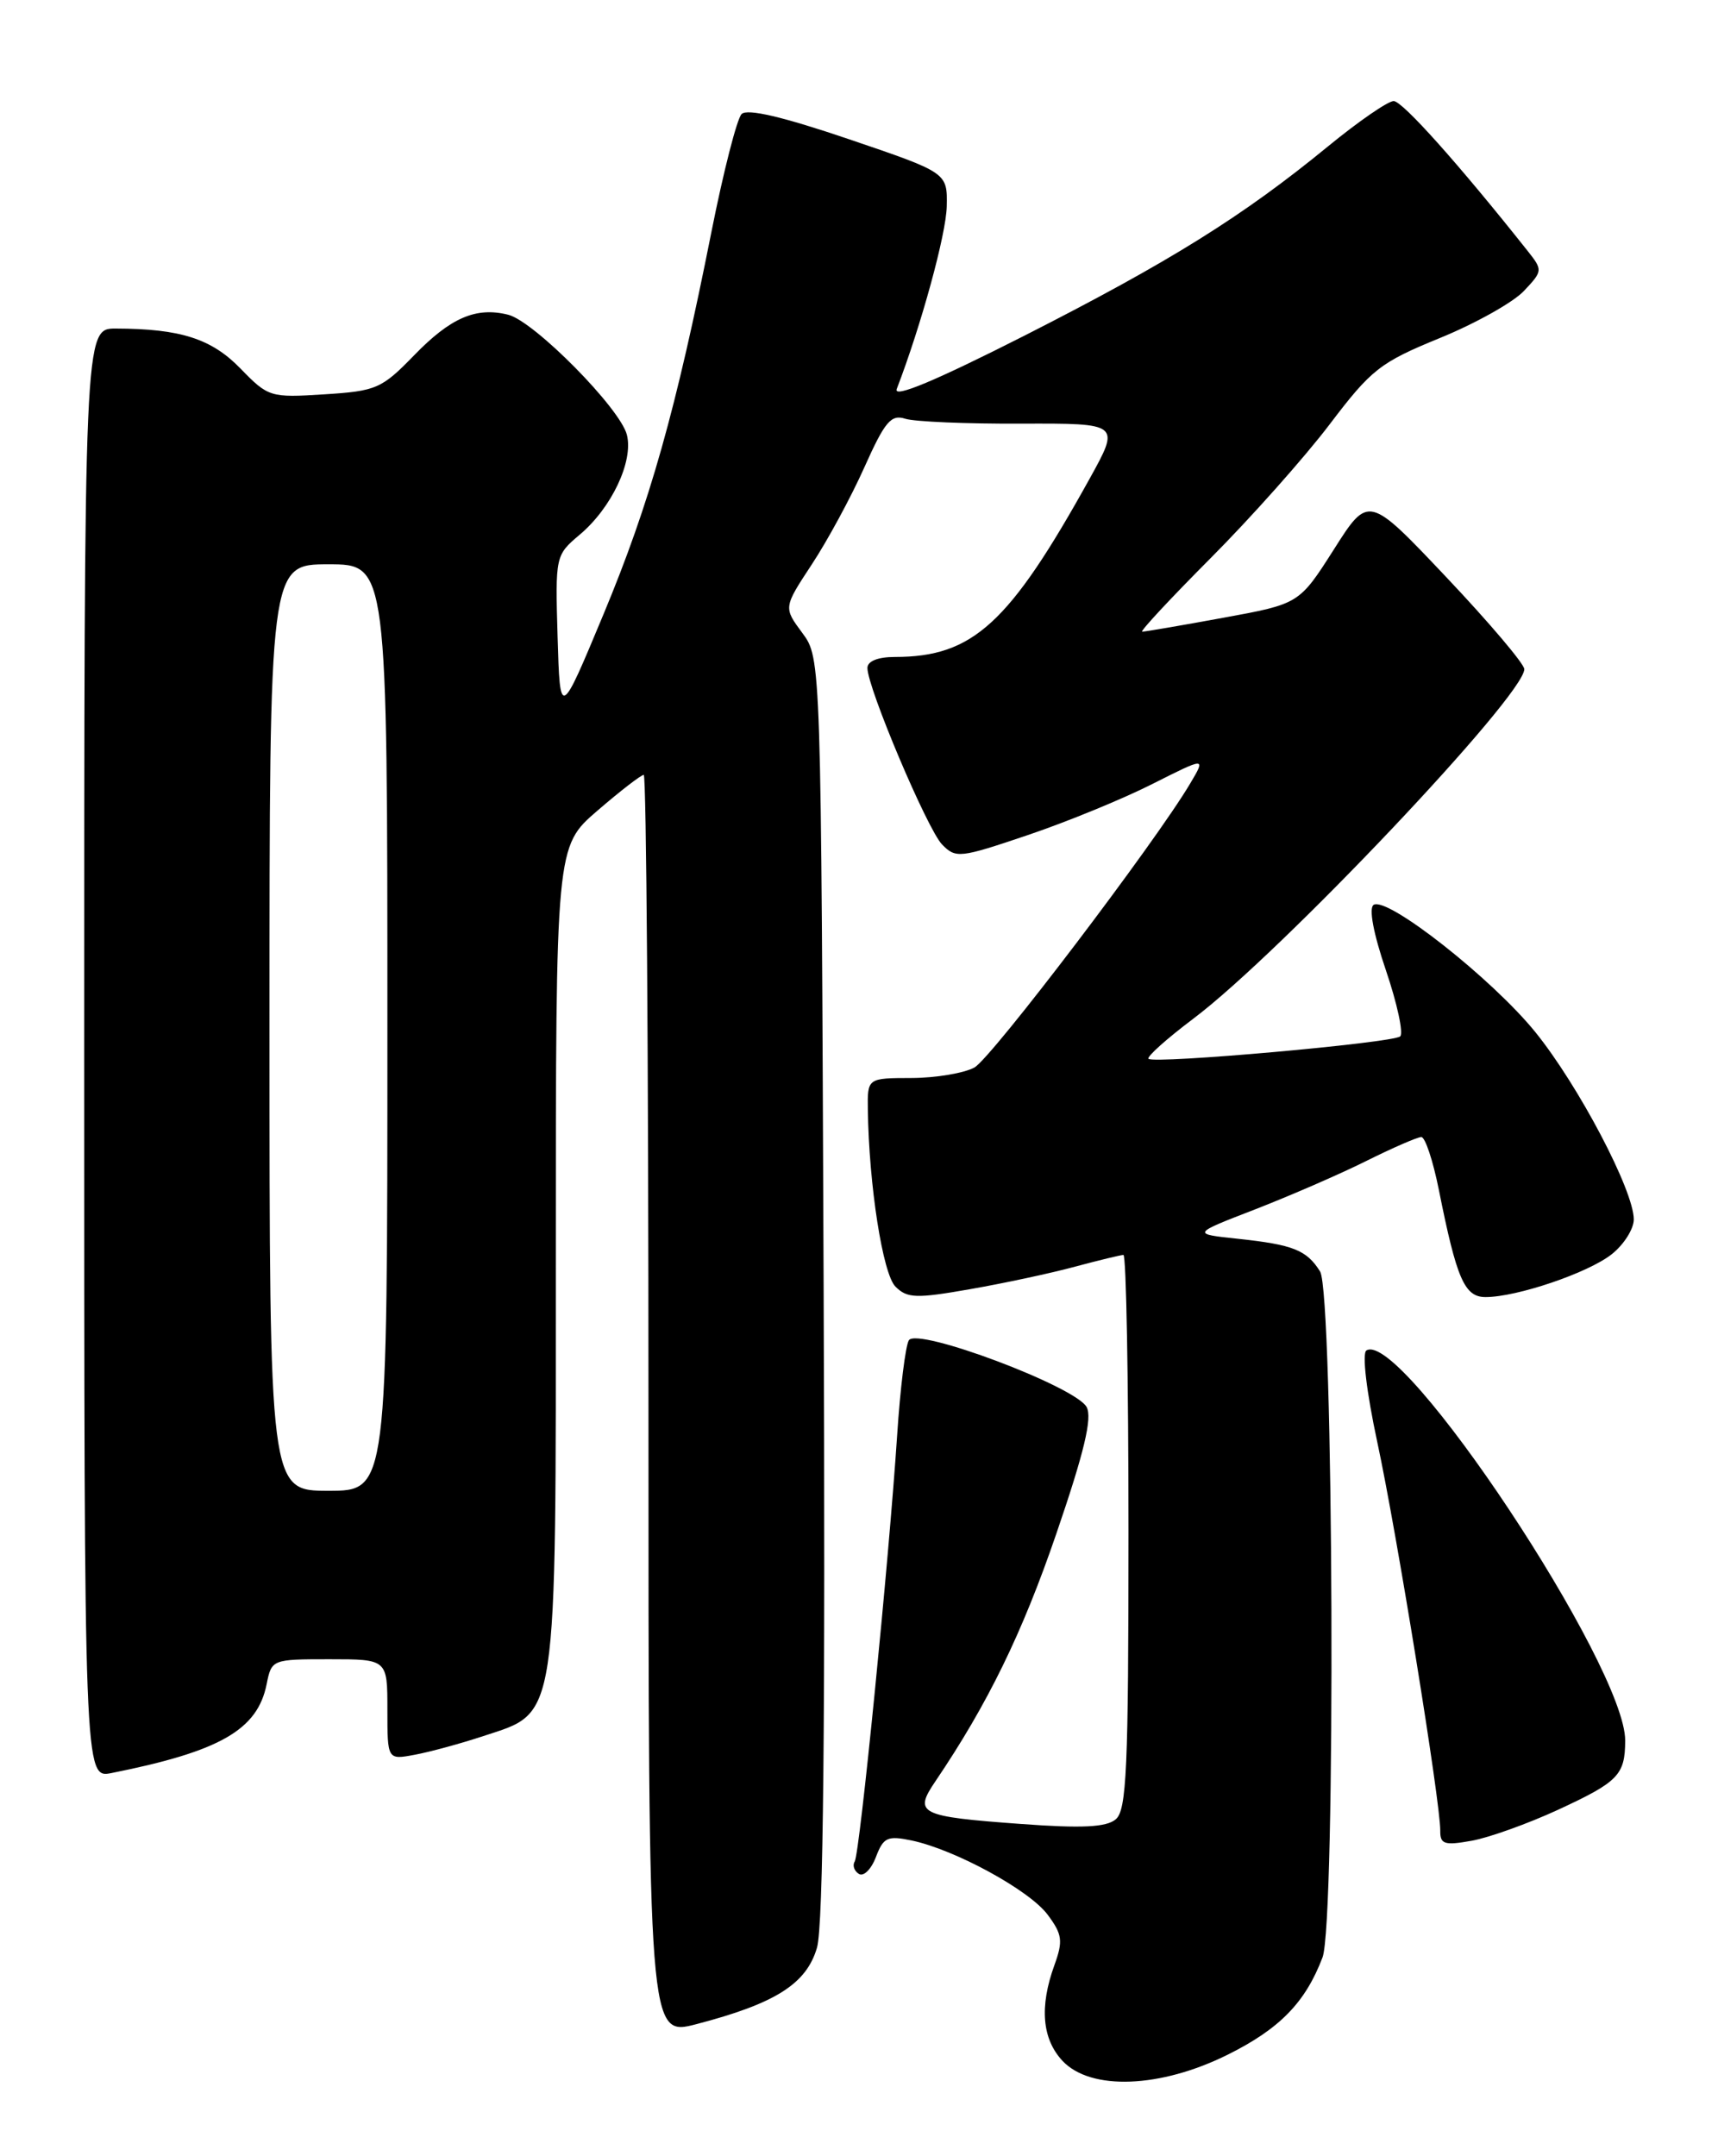 <?xml version="1.0" encoding="UTF-8" standalone="no"?>
<!DOCTYPE svg PUBLIC "-//W3C//DTD SVG 1.1//EN" "http://www.w3.org/Graphics/SVG/1.1/DTD/svg11.dtd" >
<svg xmlns="http://www.w3.org/2000/svg" xmlns:xlink="http://www.w3.org/1999/xlink" version="1.1" viewBox="0 0 204 256">
 <g >
 <path fill="currentColor"
d=" M 145.82 243.93 C 151.98 240.86 155.01 237.74 157.04 232.40 C 158.63 228.21 158.36 153.55 156.75 150.96 C 155.15 148.41 153.55 147.78 147.00 147.08 C 141.50 146.50 141.50 146.50 149.00 143.60 C 153.12 142.00 159.07 139.42 162.22 137.85 C 165.37 136.28 168.32 135.00 168.77 135.00 C 169.23 135.00 170.16 137.81 170.85 141.25 C 172.97 151.87 173.90 154.00 176.40 154.00 C 180.11 154.00 188.55 151.14 191.36 148.93 C 192.81 147.79 194.00 145.92 194.00 144.78 C 194.00 141.35 187.45 128.90 182.31 122.54 C 177.17 116.20 164.75 106.42 163.11 107.43 C 162.51 107.80 163.08 110.84 164.57 115.21 C 165.91 119.16 166.67 122.69 166.26 123.05 C 165.38 123.83 137.01 126.35 136.38 125.71 C 136.14 125.47 138.55 123.32 141.72 120.93 C 152.06 113.15 181.00 82.58 181.00 79.45 C 181.00 78.83 176.84 73.92 171.75 68.54 C 162.50 58.76 162.50 58.76 158.39 65.23 C 154.27 71.70 154.27 71.70 145.24 73.35 C 140.28 74.26 135.95 75.00 135.63 75.00 C 135.31 75.00 138.98 71.06 143.78 66.24 C 148.57 61.43 154.92 54.29 157.88 50.39 C 162.84 43.85 163.87 43.04 170.96 40.14 C 175.20 38.41 179.69 35.89 180.95 34.55 C 183.20 32.16 183.21 32.08 181.37 29.76 C 173.24 19.51 166.53 12.00 165.49 12.00 C 164.81 12.00 161.30 14.42 157.69 17.38 C 147.58 25.67 138.92 31.07 121.67 39.84 C 111.10 45.20 106.05 47.32 106.48 46.19 C 109.39 38.62 112.35 27.80 112.42 24.50 C 112.50 20.50 112.50 20.50 100.78 16.52 C 92.95 13.86 88.73 12.87 88.06 13.54 C 87.51 14.09 85.90 20.38 84.48 27.52 C 80.27 48.72 77.14 59.79 71.67 72.91 C 66.50 85.31 66.50 85.31 66.21 75.62 C 65.93 66.00 65.95 65.92 68.84 63.48 C 72.62 60.30 75.23 54.78 74.44 51.63 C 73.65 48.48 63.44 38.15 60.35 37.37 C 56.53 36.41 53.51 37.71 49.17 42.19 C 45.32 46.15 44.69 46.43 38.50 46.82 C 32.09 47.23 31.85 47.15 28.56 43.76 C 25.11 40.21 21.43 39.03 13.75 39.01 C 10.00 39.00 10.00 39.00 10.00 125.08 C 10.00 211.16 10.00 211.16 13.25 210.51 C 26.12 207.94 30.57 205.39 31.66 199.97 C 32.25 197.02 32.30 197.00 39.13 197.00 C 46.00 197.00 46.00 197.00 46.00 202.97 C 46.00 208.95 46.00 208.95 49.25 208.34 C 51.04 208.01 54.71 207.01 57.40 206.12 C 66.29 203.19 66.00 205.09 66.00 149.02 C 66.00 100.50 66.00 100.50 70.94 96.25 C 73.65 93.91 76.13 92.00 76.44 92.00 C 76.75 92.00 77.00 125.71 77.00 166.91 C 77.00 241.81 77.00 241.81 82.71 240.32 C 92.09 237.87 95.76 235.54 97.01 231.25 C 97.77 228.65 98.01 204.60 97.80 152.83 C 97.50 78.17 97.50 78.17 95.27 75.15 C 93.03 72.13 93.03 72.13 96.39 67.02 C 98.24 64.22 101.05 59.03 102.63 55.50 C 105.07 50.05 105.80 49.17 107.50 49.72 C 108.60 50.07 114.79 50.33 121.26 50.30 C 133.03 50.26 133.03 50.26 129.36 56.88 C 119.83 74.06 115.52 78.00 106.26 78.00 C 104.24 78.00 103.00 78.50 103.00 79.31 C 103.00 81.65 110.11 98.45 111.86 100.26 C 113.49 101.94 113.97 101.88 122.04 99.15 C 126.69 97.58 133.35 94.85 136.84 93.08 C 143.19 89.88 143.19 89.88 141.34 93.00 C 137.21 99.99 117.76 125.59 115.71 126.74 C 114.49 127.41 111.14 127.98 108.25 127.99 C 103.00 128.00 103.00 128.00 103.05 131.75 C 103.18 140.74 104.82 151.25 106.33 152.76 C 107.72 154.15 108.78 154.19 115.20 153.06 C 119.22 152.36 124.82 151.16 127.65 150.39 C 130.49 149.63 133.08 149.00 133.40 149.00 C 133.73 149.00 134.00 163.79 134.00 181.88 C 134.00 210.04 133.78 214.94 132.48 216.01 C 131.36 216.95 128.47 217.09 121.26 216.56 C 109.11 215.67 108.46 215.34 111.08 211.48 C 117.29 202.30 121.39 193.90 125.44 182.07 C 128.74 172.44 129.72 168.34 129.03 167.06 C 127.73 164.63 108.89 157.55 107.92 159.13 C 107.52 159.78 106.89 164.85 106.53 170.40 C 105.54 185.40 102.09 220.05 101.49 221.02 C 101.20 221.48 101.43 222.14 101.99 222.49 C 102.55 222.84 103.46 221.93 104.01 220.48 C 104.90 218.14 105.38 217.92 108.26 218.52 C 113.41 219.61 122.22 224.41 124.40 227.33 C 126.14 229.67 126.25 230.43 125.20 233.33 C 123.41 238.27 123.74 242.09 126.17 244.69 C 129.52 248.25 137.81 247.93 145.82 243.93 Z  M 184.97 214.89 C 192.17 211.56 192.96 210.75 192.98 206.67 C 193.03 197.87 166.42 157.77 162.25 160.34 C 161.72 160.67 162.26 165.25 163.54 171.21 C 165.84 181.88 171.06 214.10 171.02 217.36 C 171.00 218.97 171.52 219.13 174.75 218.55 C 176.81 218.18 181.41 216.53 184.97 214.89 Z  M 32.00 122.00 C 32.00 67.00 32.00 67.00 39.00 67.00 C 46.00 67.00 46.00 67.00 46.00 122.00 C 46.00 177.00 46.00 177.00 39.00 177.00 C 32.00 177.00 32.00 177.00 32.00 122.00 Z "/>
</g>
</svg>